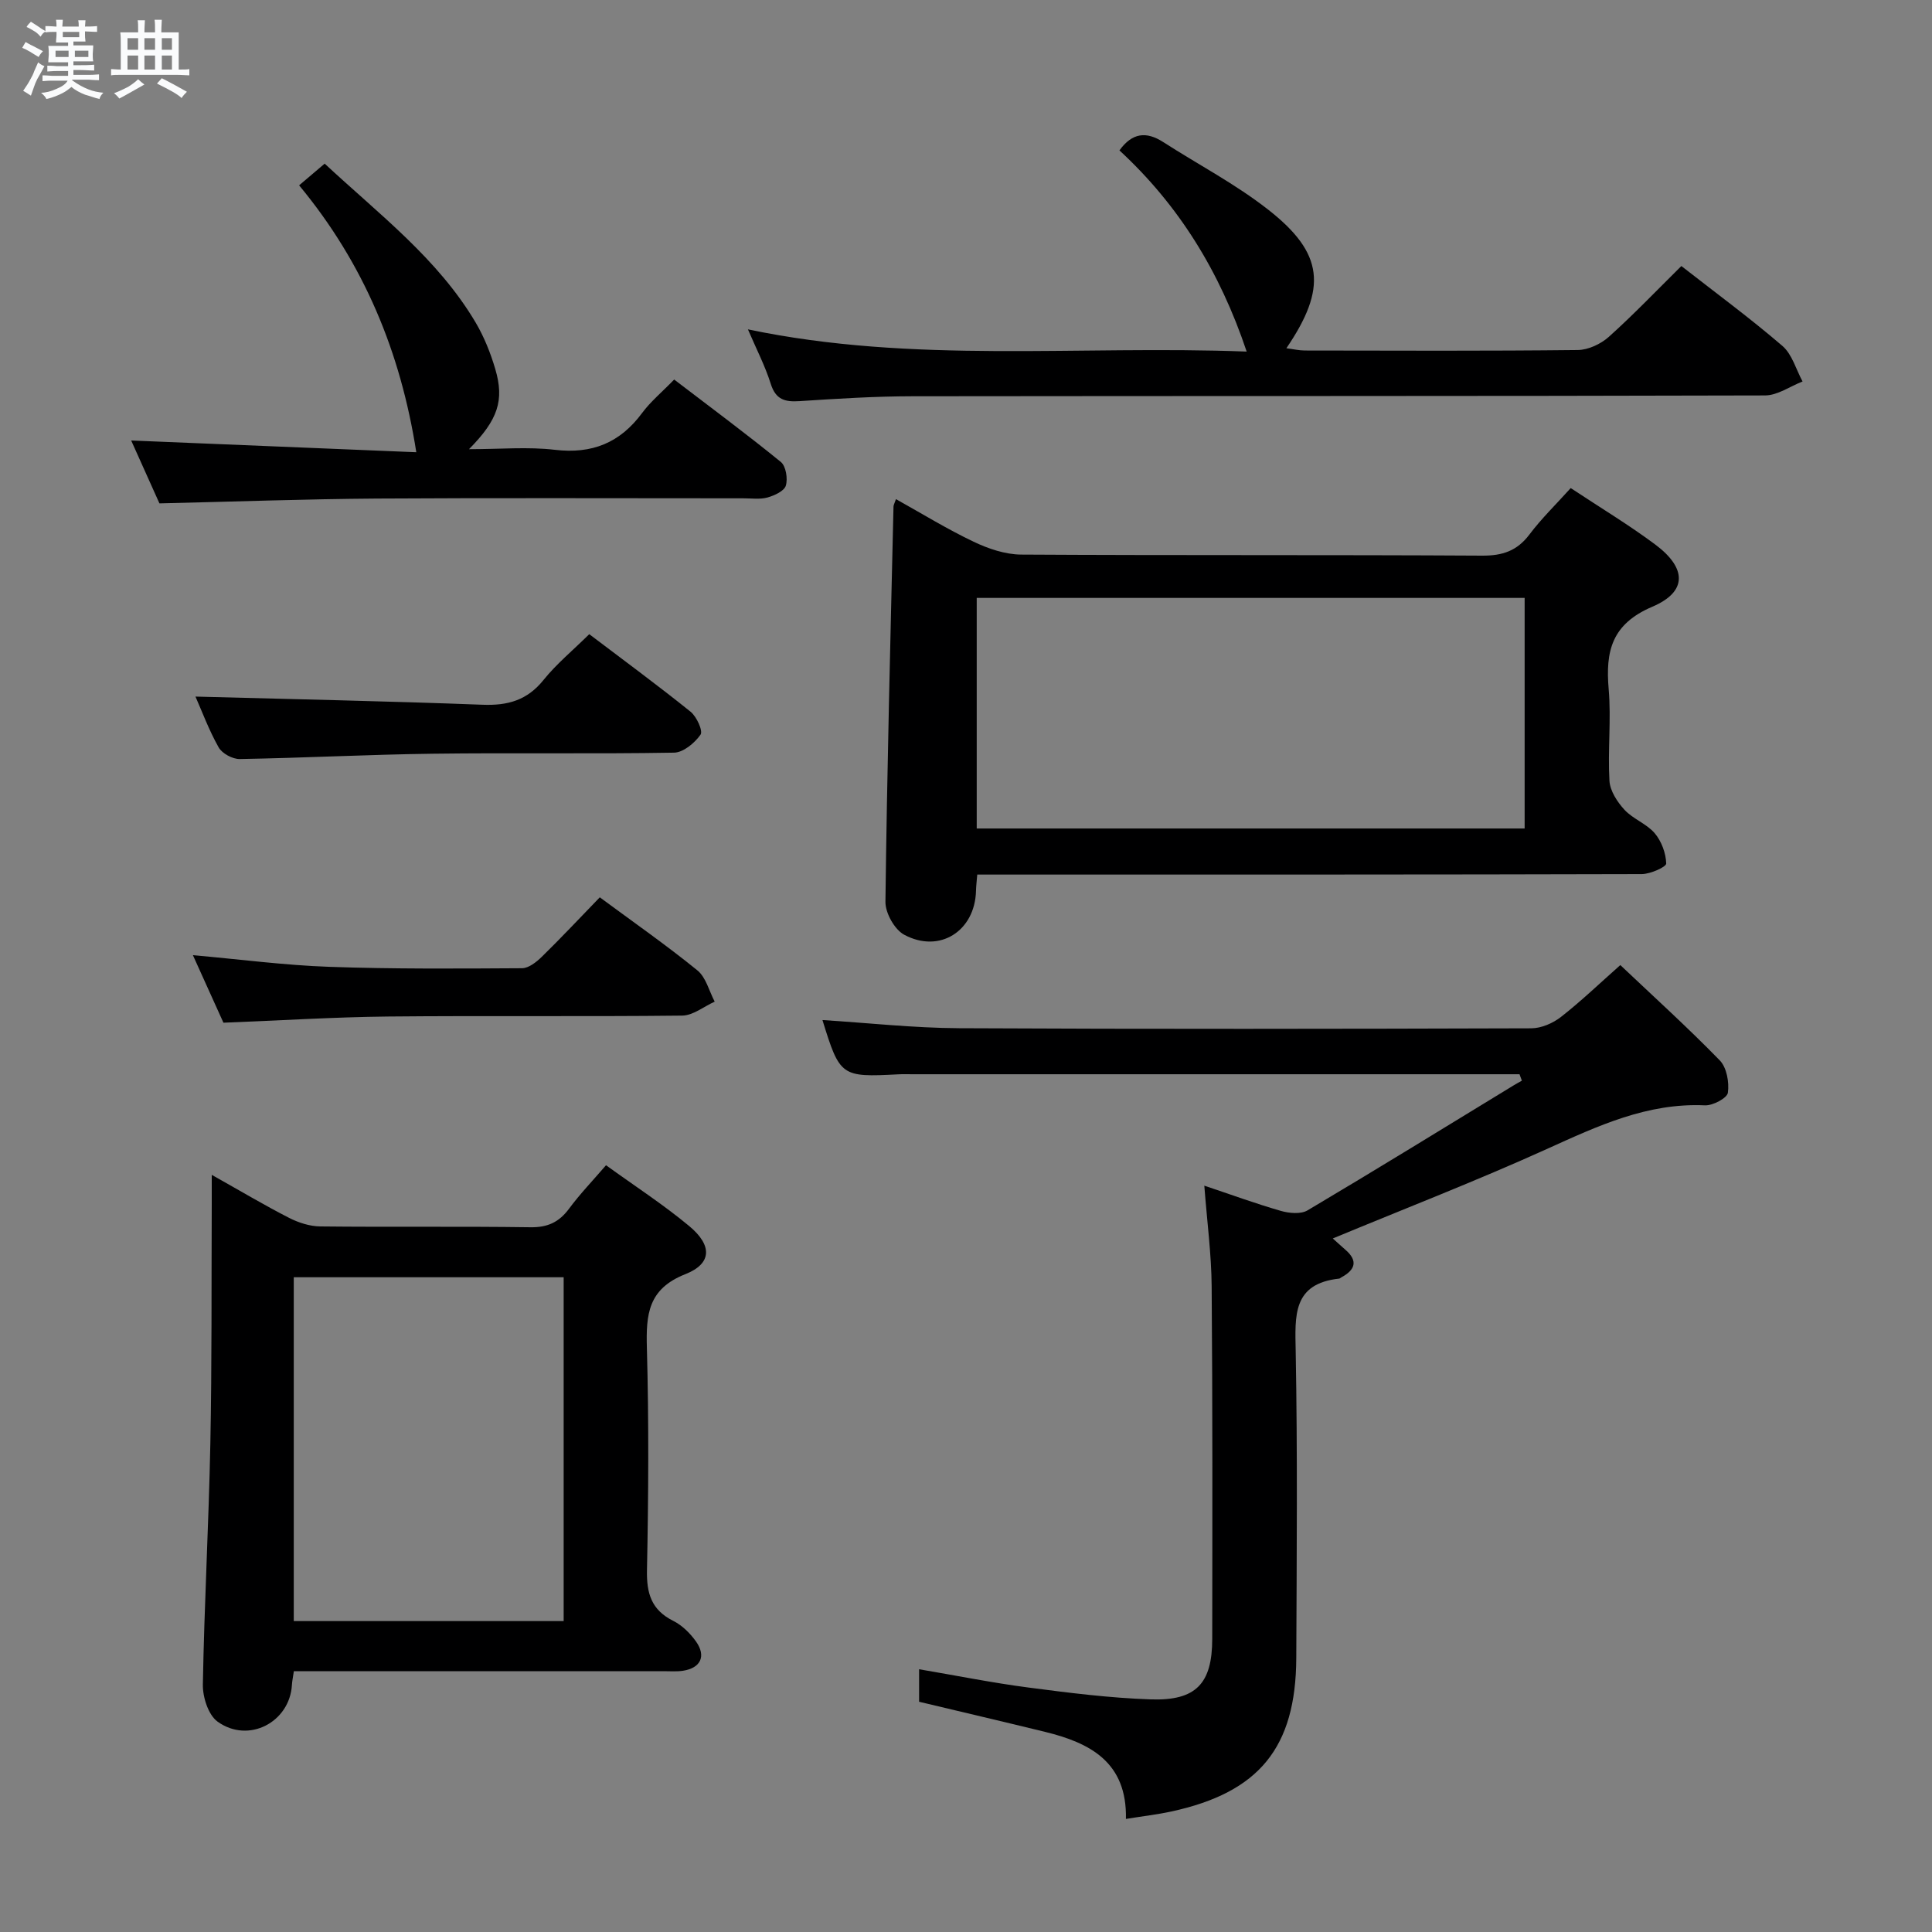 <svg enable-background="new 0 0 400 400" viewBox="0 0 400 400" xmlns="http://www.w3.org/2000/svg"><rect x="0" y="0" width="400" height="400" fill="#808080" stroke="none"/><path d="m6.8 9.5c.6.3 1.3.7 2.1 1.1-.4.4-.7.8-.9 1.2-.7-.4-1.3-.8-1.8-1.1s-1.1-.6-1.6-.8c.2-.4.5-.8.7-1.2.4.2.8.5 1.5.8zm.9 6.9c-.3.6-.5 1.1-.7 1.7s-.4 1.1-.6 1.7c-.6-.4-1.1-.7-1.6-1 .7-1 1.2-1.8 1.5-2.4.3-.5.6-1.1.8-1.7.3-.6.5-1.2.8-1.8.3.3.8.6 1.3.8-.7 1.3-1.2 2.2-1.5 2.7zm.1-11c.4.3 1 .7 1.7 1.1-.5.2-.8.6-1.1 1.1-.5-.6-1-1-1.4-1.2s-.9-.6-1.5-.8c.2-.4.5-.7.9-1.1.5.3.9.6 1.4.9zm10.5 13.1c1 .4 2 .6 3.1.7-.4.4-.7.8-.8 1.3-.9-.2-1.9-.6-3-.9-1-.4-2-.9-2.8-1.6-.5.4-1.1.9-1.9 1.3s-1.9.9-3.3 1.2c-.1-.3-.5-.8-1.1-1.3 1 0 2.1-.3 3.2-.8 1.2-.5 1.9-1 2.3-1.7h-3.2c-.4 0-1 0-2 .1v-1.2c1 0 1.7.1 2 .1h3.3v-1h-2.3c-.2 0-.9 0-2 .1v-1.2c1.2 0 1.9.1 2 .1h2.3v-.8h-4.1c0-.7.1-1.2.1-1.6 0-.5 0-1.1-.1-1.8h4.1v-.7h-2.5c0-.6.1-1.1.1-1.6v-.6h-.5c-.4 0-1 0-1.8.1v-1.3c1.2 0 1.9.1 2.1.1h.2c0-.3 0-.8-.1-1.4h1.4c0 .6-.1 1-.1 1.4h3.4c0-.4 0-.8-.1-1.3h1.5c0 .4-.1.9-.1 1.3.7 0 1.5 0 2.5-.1v1.2c-1 0-1.8-.1-2.5-.1v.6c0 .3 0 .8.1 1.5h-2.5v.8h4.1c0 .7-.1 1.3-.1 1.8s0 1 .1 1.5h-4.1v.8h1.4c.8 0 1.8 0 2.9-.1v1.2c-1 0-1.9-.1-2.8-.1h-1.5v1h3.2c.3 0 1 0 2.1-.1v1.2c-1.1 0-1.8-.1-2.1-.1h-3.4l-.1.1c1.4 1 2.4 1.5 3.4 1.9zm-4.1-6.7v-1.3h-2.7v1.3zm2.2-4.1v-1.1h-3.4v1.1zm1.9 4.1v-1.3h-2.8v1.3z" fill="#fafbfc"/><path d="m37 6.7v2.3 5.4c1 0 1.8 0 2.2-.1v1.3c-.6 0-1.5-.1-2.5-.1h-11.9c-.7 0-1.3 0-1.8.1v-1.3c.5 0 1.1.1 2 .1v-5.2c0-1 0-1.8-.1-2.5h3.7c0-1.3 0-2.1-.1-2.5h1.5c0 .4-.1 1.3-.1 2.5h2.2c0-1.2 0-2.1-.1-2.6h1.5c0 .4-.1 1.3-.1 2.6zm-12.3 13.7c-.3-.4-.7-.8-1.1-1.1 1.1-.4 2.1-.9 2.9-1.3.8-.5 1.5-1 2.1-1.6.4.4.9.8 1.3 1.1-2.5 1.4-4.2 2.4-5.2 2.9zm3.9-10.1v-2.4h-2.2v2.4zm0 4.1v-2.9h-2.2v2.9zm3.5-4.1v-2.4h-2.2v2.4zm0 4.1v-2.9h-2.2v2.9zm.4 2.9 1-1.1c.6.3 1.4.7 2.5 1.3s2 1.1 2.7 1.5c-.4.4-.8.8-1.1 1.3-.8-.8-2.5-1.7-5.1-3zm3.1-7v-2.4h-2.1v2.4zm0 4.1v-2.9h-2.1v2.9z" fill="#fafbfc"/><g fill="#000001"><path d="m249.34 245.48c5.53 1.85 10.63 3.72 15.84 5.22 1.73.5 4.14.72 5.54-.11 14.29-8.48 28.44-17.2 42.62-25.85.57-.35 1.17-.67 1.75-1-.16-.44-.32-.89-.49-1.33-1.72 0-3.44 0-5.17 0-40.16 0-80.33 0-120.49 0-1 0-2-.04-3 .02-11.79.62-12.06.43-15.66-11.24 9.42.59 18.84 1.64 28.27 1.69 39.5.2 78.99.14 118.49.02 2.07-.01 4.48-1.05 6.15-2.36 4.18-3.27 8.03-6.97 12.28-10.73 6.98 6.61 14 12.96 20.59 19.73 1.44 1.48 1.98 4.54 1.68 6.7-.16 1.11-3.11 2.68-4.74 2.61-11.95-.55-22.21 4.27-32.72 9.03-14.49 6.56-29.34 12.31-44.34 18.53.93.83 1.73 1.58 2.57 2.3 2.74 2.35 2.06 4.21-.81 5.76-.15.08-.28.23-.43.25-9.69 1.05-9.15 7.68-9.01 15.05.39 21.16.21 42.33.12 63.49-.08 18.57-7.68 27.85-25.87 31.79-2.89.63-5.84.96-9.4 1.54.25-11.74-7.4-15.74-16.72-18.02-8.54-2.09-17.1-4.09-26.1-6.24 0-1.67 0-3.89 0-6.73 7.72 1.31 15.16 2.81 22.67 3.79 8.39 1.1 16.83 2.16 25.28 2.45 9.4.32 12.73-3.28 12.74-12.52.03-24.33.08-48.66-.12-72.99-.05-6.64-.94-13.25-1.52-20.85z"/><path d="m325.2 101.05c6.22 4.12 12.08 7.64 17.53 11.71 6.5 4.86 6.65 9.75-.62 12.85-8.43 3.59-9.73 9.19-9.05 17.08.54 6.28-.21 12.67.16 18.97.12 2.08 1.62 4.38 3.11 6 1.77 1.91 4.59 2.89 6.26 4.85 1.4 1.65 2.32 4.13 2.38 6.27.02.71-3.27 2.18-5.05 2.19-43.82.12-87.65.1-131.47.1-1.96 0-3.91 0-6.12 0-.12 1.46-.24 2.41-.26 3.37-.21 8.3-7.51 13.03-14.86 9.09-2-1.07-3.92-4.5-3.89-6.83.33-27.28 1.04-54.56 1.67-81.84.01-.31.2-.61.51-1.52 5.4 3.01 10.6 6.21 16.08 8.82 3.02 1.44 6.52 2.63 9.81 2.66 31.83.19 63.65.03 95.48.22 4.21.02 7.21-.98 9.77-4.36 2.48-3.3 5.47-6.2 8.56-9.63zm-122.98 70.48h113.44c0-16.02 0-31.76 0-47.74-37.9 0-75.6 0-113.44 0z"/><path d="m125.47 241.25c5.99 4.33 11.87 8.14 17.22 12.59 4.81 4 4.74 7.77-.79 9.96-7.74 3.05-8.16 8.34-7.97 15.27.42 15.32.33 30.66.02 45.99-.1 4.83.9 8.25 5.43 10.52 1.85.92 3.53 2.59 4.74 4.3 2.14 3.04.92 5.49-2.76 6.04-1.31.19-2.66.08-3.99.08-23.66 0-47.33 0-70.99 0-1.79 0-3.58 0-5.54 0-.18 1.23-.35 2.03-.4 2.83-.44 7.74-8.99 12.24-15.4 7.61-1.91-1.38-3.09-5.07-3.04-7.68.29-16.63 1.22-33.24 1.55-49.87.33-16.49.21-32.99.29-49.48.01-1.76 0-3.51 0-6.17 5.92 3.32 10.86 6.27 15.98 8.89 1.97 1.01 4.32 1.77 6.51 1.79 14.5.16 29-.04 43.49.17 3.55.05 5.91-1.04 7.98-3.82 2.25-3.05 4.9-5.8 7.67-9.02zm-8.77 23.19c-18.76 0-37.16 0-55.88 0v71.19h55.88c0-23.72 0-47.15 0-71.19z"/><path d="m348.11 55.08c7.13 5.57 14.24 10.8 20.92 16.54 2.01 1.73 2.82 4.87 4.17 7.36-2.59 1.01-5.17 2.88-7.76 2.89-58.83.17-117.66.09-176.48.17-7.81.01-15.63.5-23.42 1.01-3.03.2-4.93-.3-5.96-3.57-1.18-3.74-3.01-7.27-4.73-11.29 34.25 7.18 68.41 3.27 103.26 4.6-5.57-16.6-14.05-30.3-26.34-41.65 2.63-3.66 5.55-3.98 9.04-1.74 7.26 4.67 15 8.71 21.76 14.01 11.52 9.02 12.24 16.23 3.76 28.69 1.44.18 2.63.47 3.82.47 18.83.03 37.66.11 56.49-.1 2.19-.02 4.78-1.24 6.45-2.73 5.07-4.55 9.79-9.49 15.02-14.66z"/><path d="m33.01 104.22c-1.9-4.23-4-8.9-5.85-13.02 19.84.82 39.67 1.64 59.03 2.43-3.26-20.81-10.86-39.08-24.26-55.26 1.84-1.56 3.41-2.89 5.29-4.49 11.26 10.49 23.42 19.65 31.27 32.92 1.75 2.97 3.07 6.28 4.05 9.6 1.91 6.48.58 10.51-5.44 16.6 6.49 0 12.21-.53 17.79.13 7.69.9 13.47-1.44 18.04-7.61 1.76-2.38 4.12-4.33 6.65-6.94 7.5 5.73 14.92 11.23 22.08 17.06 1.06.86 1.47 3.45 1.04 4.9-.33 1.12-2.35 2.05-3.8 2.46-1.55.43-3.3.17-4.97.17-25.31.01-50.62-.11-75.93.05-14.77.1-29.54.64-44.99 1z"/><path d="m40.47 144.22c19.97.54 39.73.94 59.47 1.69 5.22.2 9.23-.94 12.6-5.14 2.68-3.33 6.06-6.11 9.46-9.47 7.03 5.33 14.12 10.54 20.97 16.05 1.26 1.01 2.61 3.98 2.07 4.75-1.21 1.73-3.57 3.7-5.49 3.73-16.66.29-33.33 0-49.99.22-13.31.17-26.61.87-39.91 1.1-1.49.03-3.66-1.14-4.38-2.41-2.02-3.58-3.46-7.49-4.8-10.52z"/><path d="m46.26 211.74c-1.97-4.36-4.01-8.86-6.32-13.98 9.85.87 19.01 2.09 28.21 2.41 13.3.47 26.63.37 39.94.29 1.38-.01 2.98-1.29 4.09-2.37 4.04-3.96 7.92-8.09 12-12.31 6.99 5.17 13.79 9.91 20.2 15.12 1.78 1.44 2.43 4.28 3.59 6.48-2.25 1.01-4.48 2.87-6.74 2.89-20.32.23-40.65-.01-60.97.19-11.11.12-22.23.82-34 1.28z"/></g></svg>